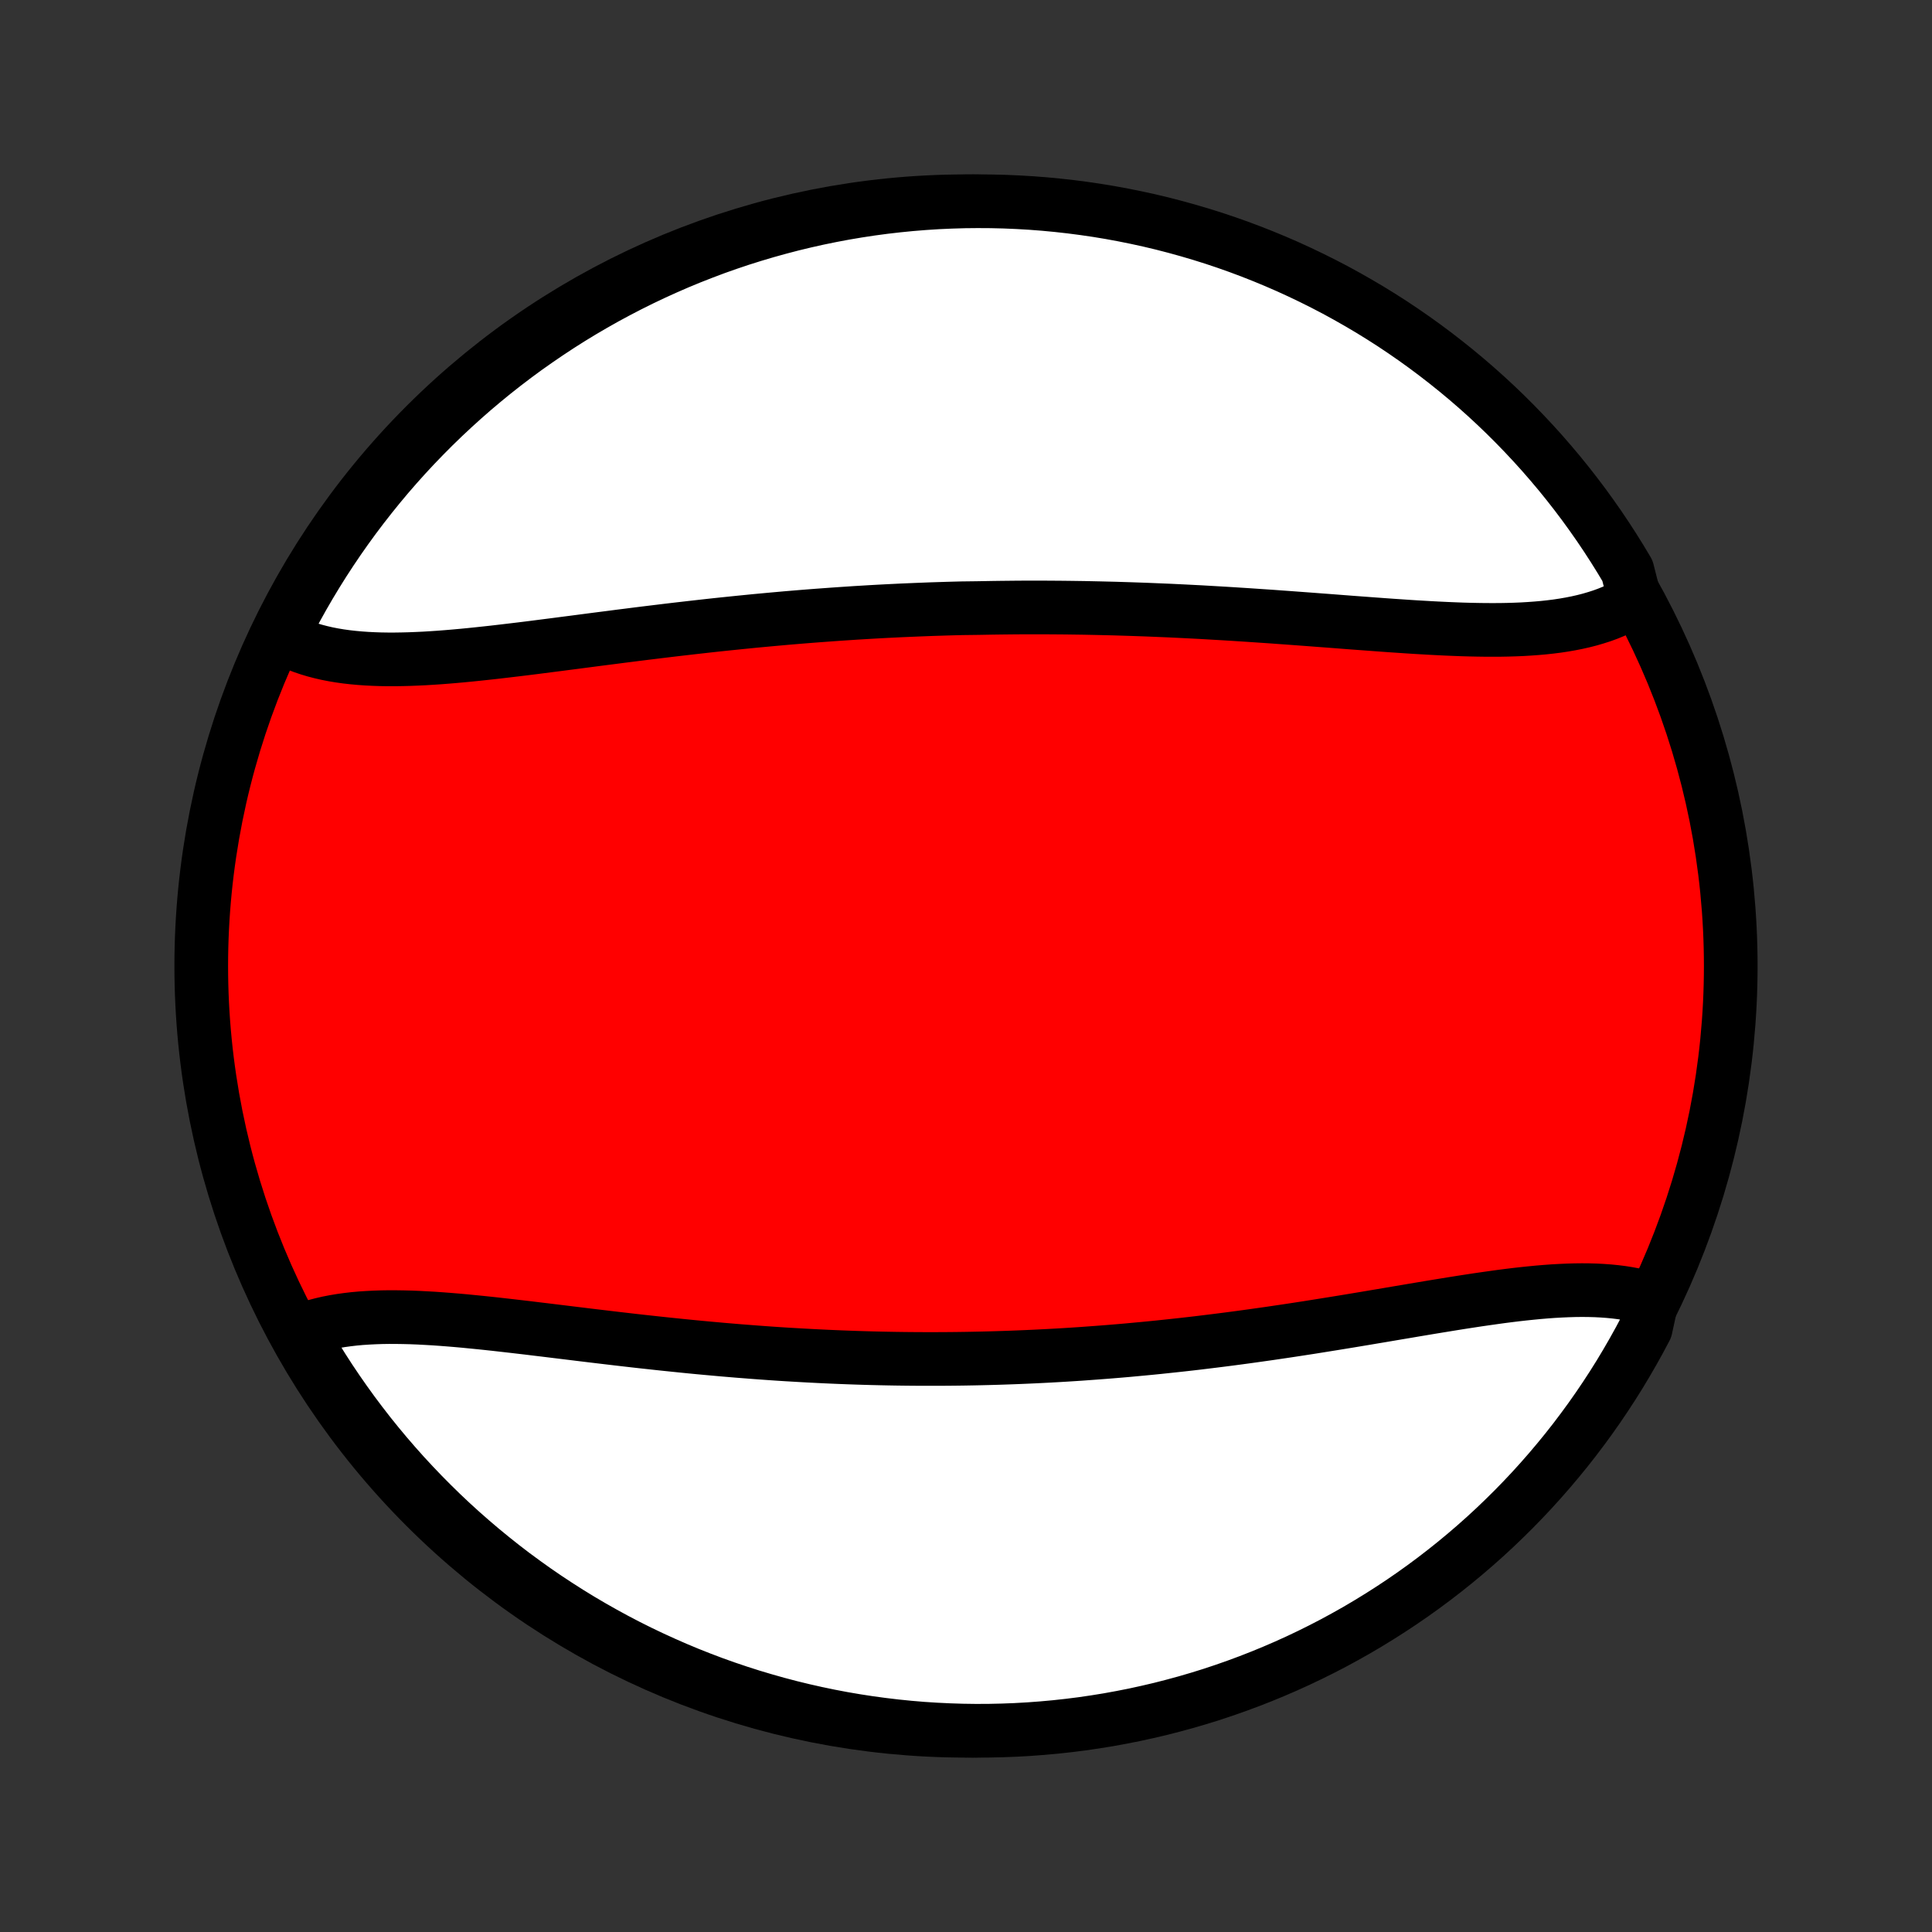 <?xml version="1.0" encoding="utf-8" standalone="no"?>
<!DOCTYPE svg PUBLIC "-//W3C//DTD SVG 1.1//EN"
  "http://www.w3.org/Graphics/SVG/1.1/DTD/svg11.dtd">
<!-- Created with matplotlib (http://matplotlib.org/) -->
<svg height="72pt" version="1.1" viewBox="0 0 72 72" width="72pt" xmlns="http://www.w3.org/2000/svg" xmlns:xlink="http://www.w3.org/1999/xlink">
 <rect x="0" y="0" width="72" height="72" fill="#333333" stroke="none"/>
 <defs>
  <style type="text/css">
*{stroke-linecap:butt;stroke-linejoin:round;}
  </style>
 </defs>
 <g id="figure_1">
  <g id="patch_1">
   <path d="
M0 72
L72 72
L72 0
L0 0
z
" style="fill:none;"/>
  </g>
  <g id="axes_1">
   <g id="PatchCollection_1">
    <defs>
     <path d="
M36 -7.5
C43.558 -7.5 50.808 -10.503 56.153 -15.848
C61.497 -21.192 64.5 -28.442 64.5 -36
C64.5 -43.558 61.497 -50.808 56.153 -56.153
C50.808 -61.497 43.558 -64.5 36 -64.5
C28.442 -64.5 21.192 -61.497 15.848 -56.153
C10.503 -50.808 7.5 -43.558 7.5 -36
C7.5 -28.442 10.503 -21.192 15.848 -15.848
C21.192 -10.503 28.442 -7.5 36 -7.5
z
" id="C0_0_a811fe30f3"/>
     <path d="
M60.928 -49.636
L60.738 -49.52
L60.542 -49.411
L60.34 -49.31
L60.131 -49.217
L59.918 -49.13
L59.699 -49.05
L59.474 -48.978
L59.245 -48.911
L59.011 -48.851
L58.772 -48.797
L58.529 -48.749
L58.282 -48.706
L58.031 -48.668
L57.776 -48.636
L57.517 -48.608
L57.255 -48.585
L56.99 -48.566
L56.722 -48.55
L56.451 -48.539
L56.178 -48.531
L55.901 -48.526
L55.623 -48.525
L55.342 -48.526
L55.059 -48.53
L54.775 -48.536
L54.489 -48.544
L54.201 -48.555
L53.911 -48.567
L53.621 -48.581
L53.329 -48.596
L53.036 -48.613
L52.742 -48.63
L52.447 -48.649
L52.152 -48.669
L51.856 -48.689
L51.559 -48.71
L51.262 -48.732
L50.965 -48.754
L50.667 -48.776
L50.369 -48.798
L50.071 -48.821
L49.773 -48.844
L49.474 -48.867
L49.176 -48.889
L48.878 -48.912
L48.58 -48.934
L48.283 -48.956
L47.985 -48.978
L47.688 -48.999
L47.391 -49.021
L47.095 -49.041
L46.798 -49.061
L46.502 -49.081
L46.207 -49.1
L45.912 -49.119
L45.618 -49.137
L45.324 -49.154
L45.03 -49.171
L44.737 -49.188
L44.444 -49.203
L44.152 -49.218
L43.861 -49.232
L43.569 -49.246
L43.279 -49.258
L42.989 -49.27
L42.699 -49.282
L42.41 -49.292
L42.121 -49.302
L41.832 -49.311
L41.545 -49.32
L41.257 -49.327
L40.97 -49.334
L40.684 -49.34
L40.397 -49.346
L40.111 -49.35
L39.826 -49.354
L39.541 -49.357
L39.256 -49.359
L38.971 -49.361
L38.687 -49.361
L38.403 -49.361
L38.119 -49.361
L37.835 -49.359
L37.552 -49.356
L37.268 -49.353
L36.985 -49.349
L36.702 -49.344
L36.419 -49.339
L35.853 -49.332
L35.57 -49.325
L35.287 -49.317
L35.005 -49.308
L34.721 -49.299
L34.438 -49.288
L34.155 -49.277
L33.872 -49.265
L33.588 -49.253
L33.305 -49.239
L33.021 -49.225
L32.737 -49.21
L32.452 -49.194
L32.168 -49.177
L31.883 -49.16
L31.598 -49.141
L31.312 -49.122
L31.026 -49.102
L30.74 -49.081
L30.453 -49.06
L30.166 -49.038
L29.879 -49.015
L29.591 -48.991
L29.303 -48.967
L29.014 -48.941
L28.725 -48.915
L28.435 -48.888
L28.145 -48.861
L27.855 -48.832
L27.563 -48.803
L27.272 -48.773
L26.98 -48.743
L26.687 -48.712
L26.394 -48.68
L26.101 -48.647
L25.807 -48.614
L25.513 -48.58
L25.218 -48.546
L24.923 -48.511
L24.627 -48.475
L24.331 -48.439
L24.035 -48.403
L23.738 -48.366
L23.441 -48.328
L23.144 -48.291
L22.847 -48.252
L22.549 -48.214
L22.252 -48.176
L21.954 -48.137
L21.656 -48.098
L21.358 -48.059
L21.061 -48.021
L20.764 -47.982
L20.466 -47.944
L20.169 -47.906
L19.873 -47.868
L19.577 -47.831
L19.281 -47.795
L18.987 -47.76
L18.692 -47.725
L18.399 -47.691
L18.107 -47.659
L17.816 -47.628
L17.526 -47.598
L17.237 -47.57
L16.95 -47.544
L16.664 -47.52
L16.38 -47.498
L16.098 -47.479
L15.818 -47.462
L15.539 -47.449
L15.264 -47.438
L14.99 -47.431
L14.719 -47.427
L14.451 -47.427
L14.186 -47.431
L13.924 -47.44
L13.665 -47.453
L13.41 -47.471
L13.158 -47.494
L12.91 -47.522
L12.666 -47.556
L12.426 -47.596
L12.191 -47.642
L11.96 -47.695
L11.734 -47.754
L11.513 -47.82
L11.297 -47.893
L11.086 -47.974
L10.881 -48.062
L10.681 -48.158
L10.488 -48.261
L10.578 -48.373
L10.806 -48.882
L11.043 -49.324
L11.287 -49.762
L11.538 -50.195
L11.797 -50.624
L12.063 -51.049
L12.337 -51.469
L12.618 -51.885
L12.906 -52.295
L13.201 -52.701
L13.503 -53.101
L13.812 -53.496
L14.127 -53.886
L14.449 -54.271
L14.778 -54.65
L15.113 -55.023
L15.455 -55.391
L15.803 -55.752
L16.157 -56.108
L16.517 -56.457
L16.883 -56.8
L17.255 -57.137
L17.632 -57.468
L18.015 -57.791
L18.404 -58.109
L18.798 -58.419
L19.197 -58.723
L19.601 -59.02
L20.011 -59.309
L20.425 -59.592
L20.844 -59.868
L21.267 -60.136
L21.695 -60.397
L22.128 -60.65
L22.564 -60.896
L23.005 -61.134
L23.45 -61.365
L23.898 -61.588
L24.35 -61.803
L24.806 -62.01
L25.265 -62.21
L25.727 -62.401
L26.193 -62.584
L26.661 -62.76
L27.133 -62.927
L27.607 -63.086
L28.084 -63.236
L28.562 -63.378
L29.044 -63.512
L29.527 -63.638
L30.013 -63.755
L30.5 -63.864
L30.989 -63.964
L31.479 -64.056
L31.971 -64.139
L32.464 -64.214
L32.958 -64.28
L33.453 -64.337
L33.949 -64.386
L34.445 -64.426
L34.942 -64.458
L35.439 -64.48
L35.937 -64.495
L36.434 -64.5
L36.931 -64.497
L37.428 -64.485
L37.925 -64.464
L38.421 -64.435
L38.916 -64.397
L39.41 -64.35
L39.904 -64.295
L40.396 -64.231
L40.887 -64.159
L41.376 -64.078
L41.864 -63.988
L42.349 -63.89
L42.833 -63.784
L43.315 -63.669
L43.795 -63.545
L44.272 -63.413
L44.747 -63.273
L45.219 -63.125
L45.688 -62.968
L46.154 -62.803
L46.617 -62.63
L47.078 -62.448
L47.534 -62.259
L47.987 -62.062
L48.437 -61.856
L48.882 -61.643
L49.324 -61.422
L49.762 -61.194
L50.195 -60.957
L50.624 -60.713
L51.049 -60.462
L51.469 -60.203
L51.885 -59.937
L52.295 -59.663
L52.701 -59.382
L53.101 -59.094
L53.496 -58.799
L53.886 -58.497
L54.271 -58.188
L54.65 -57.873
L55.023 -57.551
L55.391 -57.222
L55.752 -56.887
L56.108 -56.545
L56.457 -56.197
L56.8 -55.843
L57.137 -55.483
L57.468 -55.117
L57.791 -54.745
L58.109 -54.368
L58.419 -53.985
L58.723 -53.596
L59.02 -53.202
L59.309 -52.803
L59.592 -52.399
L59.868 -51.989
L60.136 -51.575
L60.397 -51.156
L60.65 -50.733
z
" id="C0_1_ef2efd2f3c"/>
     <path d="
M61.564 -23.573
L61.349 -23.638
L61.129 -23.696
L60.904 -23.747
L60.674 -23.79
L60.44 -23.827
L60.201 -23.857
L59.958 -23.881
L59.711 -23.899
L59.46 -23.912
L59.205 -23.919
L58.947 -23.921
L58.686 -23.918
L58.421 -23.91
L58.153 -23.898
L57.883 -23.883
L57.61 -23.863
L57.334 -23.84
L57.056 -23.813
L56.775 -23.784
L56.493 -23.752
L56.208 -23.717
L55.922 -23.68
L55.634 -23.64
L55.345 -23.599
L55.054 -23.557
L54.761 -23.512
L54.468 -23.467
L54.173 -23.42
L53.878 -23.372
L53.582 -23.324
L53.285 -23.275
L52.987 -23.225
L52.688 -23.175
L52.39 -23.124
L52.09 -23.074
L51.791 -23.023
L51.491 -22.972
L51.191 -22.922
L50.891 -22.871
L50.59 -22.821
L50.29 -22.771
L49.99 -22.722
L49.69 -22.673
L49.39 -22.625
L49.09 -22.577
L48.79 -22.529
L48.491 -22.483
L48.192 -22.437
L47.893 -22.392
L47.595 -22.348
L47.297 -22.304
L46.999 -22.262
L46.702 -22.22
L46.405 -22.179
L46.109 -22.139
L45.813 -22.1
L45.517 -22.062
L45.222 -22.025
L44.928 -21.989
L44.633 -21.953
L44.34 -21.919
L44.047 -21.886
L43.754 -21.854
L43.461 -21.823
L43.169 -21.792
L42.878 -21.763
L42.587 -21.735
L42.296 -21.708
L42.006 -21.681
L41.716 -21.656
L41.426 -21.632
L41.137 -21.609
L40.848 -21.587
L40.56 -21.566
L40.271 -21.545
L39.983 -21.526
L39.696 -21.508
L39.408 -21.491
L39.121 -21.475
L38.834 -21.46
L38.547 -21.446
L38.26 -21.433
L37.973 -21.421
L37.686 -21.41
L37.4 -21.4
L37.113 -21.391
L36.827 -21.383
L36.54 -21.376
L36.253 -21.37
L35.967 -21.365
L35.68 -21.361
L35.393 -21.358
L35.106 -21.356
L34.819 -21.355
L34.532 -21.355
L34.244 -21.356
L33.956 -21.358
L33.669 -21.361
L33.38 -21.365
L33.092 -21.37
L32.803 -21.376
L32.514 -21.383
L32.224 -21.391
L31.934 -21.4
L31.644 -21.41
L31.353 -21.421
L31.062 -21.433
L30.771 -21.446
L30.479 -21.46
L30.186 -21.475
L29.893 -21.491
L29.6 -21.508
L29.306 -21.525
L29.011 -21.544
L28.716 -21.564
L28.421 -21.585
L28.125 -21.607
L27.828 -21.63
L27.531 -21.653
L27.234 -21.678
L26.936 -21.703
L26.637 -21.73
L26.338 -21.757
L26.038 -21.785
L25.738 -21.814
L25.438 -21.844
L25.137 -21.875
L24.835 -21.906
L24.534 -21.938
L24.232 -21.971
L23.929 -22.004
L23.627 -22.038
L23.324 -22.073
L23.021 -22.108
L22.717 -22.144
L22.414 -22.18
L22.111 -22.216
L21.807 -22.253
L21.504 -22.29
L21.201 -22.327
L20.898 -22.364
L20.595 -22.401
L20.293 -22.438
L19.991 -22.474
L19.69 -22.511
L19.39 -22.546
L19.09 -22.581
L18.791 -22.615
L18.493 -22.649
L18.196 -22.681
L17.901 -22.712
L17.606 -22.741
L17.313 -22.77
L17.022 -22.796
L16.733 -22.82
L16.445 -22.842
L16.159 -22.862
L15.876 -22.878
L15.594 -22.893
L15.316 -22.904
L15.04 -22.911
L14.766 -22.915
L14.496 -22.916
L14.229 -22.912
L13.965 -22.903
L13.705 -22.89
L13.448 -22.873
L13.195 -22.85
L12.947 -22.821
L12.702 -22.787
L12.462 -22.747
L12.227 -22.701
L11.996 -22.648
L11.77 -22.589
L11.55 -22.523
L11.335 -22.45
L11.249 -22.369
L11.5 -21.87
L11.758 -21.44
L12.023 -21.015
L12.295 -20.594
L12.575 -20.178
L12.862 -19.767
L13.156 -19.36
L13.457 -18.959
L13.764 -18.563
L14.079 -18.172
L14.4 -17.787
L14.728 -17.407
L15.062 -17.033
L15.403 -16.665
L15.75 -16.302
L16.103 -15.946
L16.462 -15.595
L16.827 -15.251
L17.198 -14.913
L17.575 -14.582
L17.957 -14.257
L18.345 -13.939
L18.738 -13.627
L19.136 -13.322
L19.54 -13.025
L19.948 -12.734
L20.362 -12.45
L20.78 -12.174
L21.203 -11.904
L21.63 -11.642
L22.062 -11.388
L22.498 -11.141
L22.938 -10.901
L23.382 -10.669
L23.83 -10.445
L24.282 -10.229
L24.737 -10.021
L25.195 -9.82
L25.657 -9.627
L26.122 -9.443
L26.59 -9.266
L27.061 -9.098
L27.535 -8.938
L28.011 -8.786
L28.49 -8.643
L28.971 -8.507
L29.454 -8.38
L29.939 -8.262
L30.426 -8.152
L30.915 -8.05
L31.405 -7.957
L31.896 -7.873
L32.389 -7.797
L32.883 -7.73
L33.378 -7.671
L33.874 -7.621
L34.37 -7.579
L34.867 -7.547
L35.364 -7.523
L35.861 -7.507
L36.359 -7.5
L36.856 -7.502
L37.353 -7.513
L37.85 -7.532
L38.346 -7.56
L38.841 -7.597
L39.336 -7.642
L39.829 -7.696
L40.322 -7.758
L40.813 -7.83
L41.302 -7.909
L41.79 -7.998
L42.276 -8.094
L42.76 -8.2
L43.242 -8.313
L43.722 -8.436
L44.2 -8.566
L44.675 -8.705
L45.148 -8.852
L45.617 -9.008
L46.084 -9.172
L46.548 -9.344
L47.008 -9.524
L47.465 -9.712
L47.919 -9.908
L48.369 -10.112
L48.815 -10.324
L49.258 -10.544
L49.696 -10.771
L50.13 -11.007
L50.56 -11.249
L50.985 -11.5
L51.406 -11.758
L51.822 -12.023
L52.233 -12.295
L52.64 -12.575
L53.041 -12.862
L53.437 -13.156
L53.828 -13.457
L54.213 -13.764
L54.593 -14.079
L54.967 -14.4
L55.336 -14.728
L55.698 -15.062
L56.054 -15.403
L56.405 -15.75
L56.749 -16.103
L57.087 -16.462
L57.418 -16.827
L57.743 -17.198
L58.061 -17.575
L58.373 -17.957
L58.678 -18.345
L58.975 -18.738
L59.266 -19.136
L59.55 -19.54
L59.826 -19.948
L60.096 -20.362
L60.358 -20.78
L60.612 -21.203
L60.859 -21.63
L61.099 -22.062
L61.331 -22.498
z
" id="C0_2_8f9358c7b5"/>
    </defs>
    <g clip-path="url(#p1bffca34e9)">
     <use style="fill:#ff0000;stroke:#000000;stroke-width:2.0;" x="0.0" xlink:href="#C0_0_a811fe30f3" y="72.0"/>
    </g>
    <g clip-path="url(#p1bffca34e9)">
     <use style="fill:#ffffff;stroke:#000000;stroke-width:2.0;" x="0.0" xlink:href="#C0_1_ef2efd2f3c" y="72.0"/>
    </g>
    <g clip-path="url(#p1bffca34e9)">
     <use style="fill:#ffffff;stroke:#000000;stroke-width:2.0;" x="0.0" xlink:href="#C0_2_8f9358c7b5" y="72.0"/>
    </g>
   </g>
  </g>
 </g>
 <defs>
  <clipPath id="p1bffca34e9">
   <rect height="72.0" width="72.0" x="0.0" y="0.0"/>
  </clipPath>
 </defs>
</svg>

